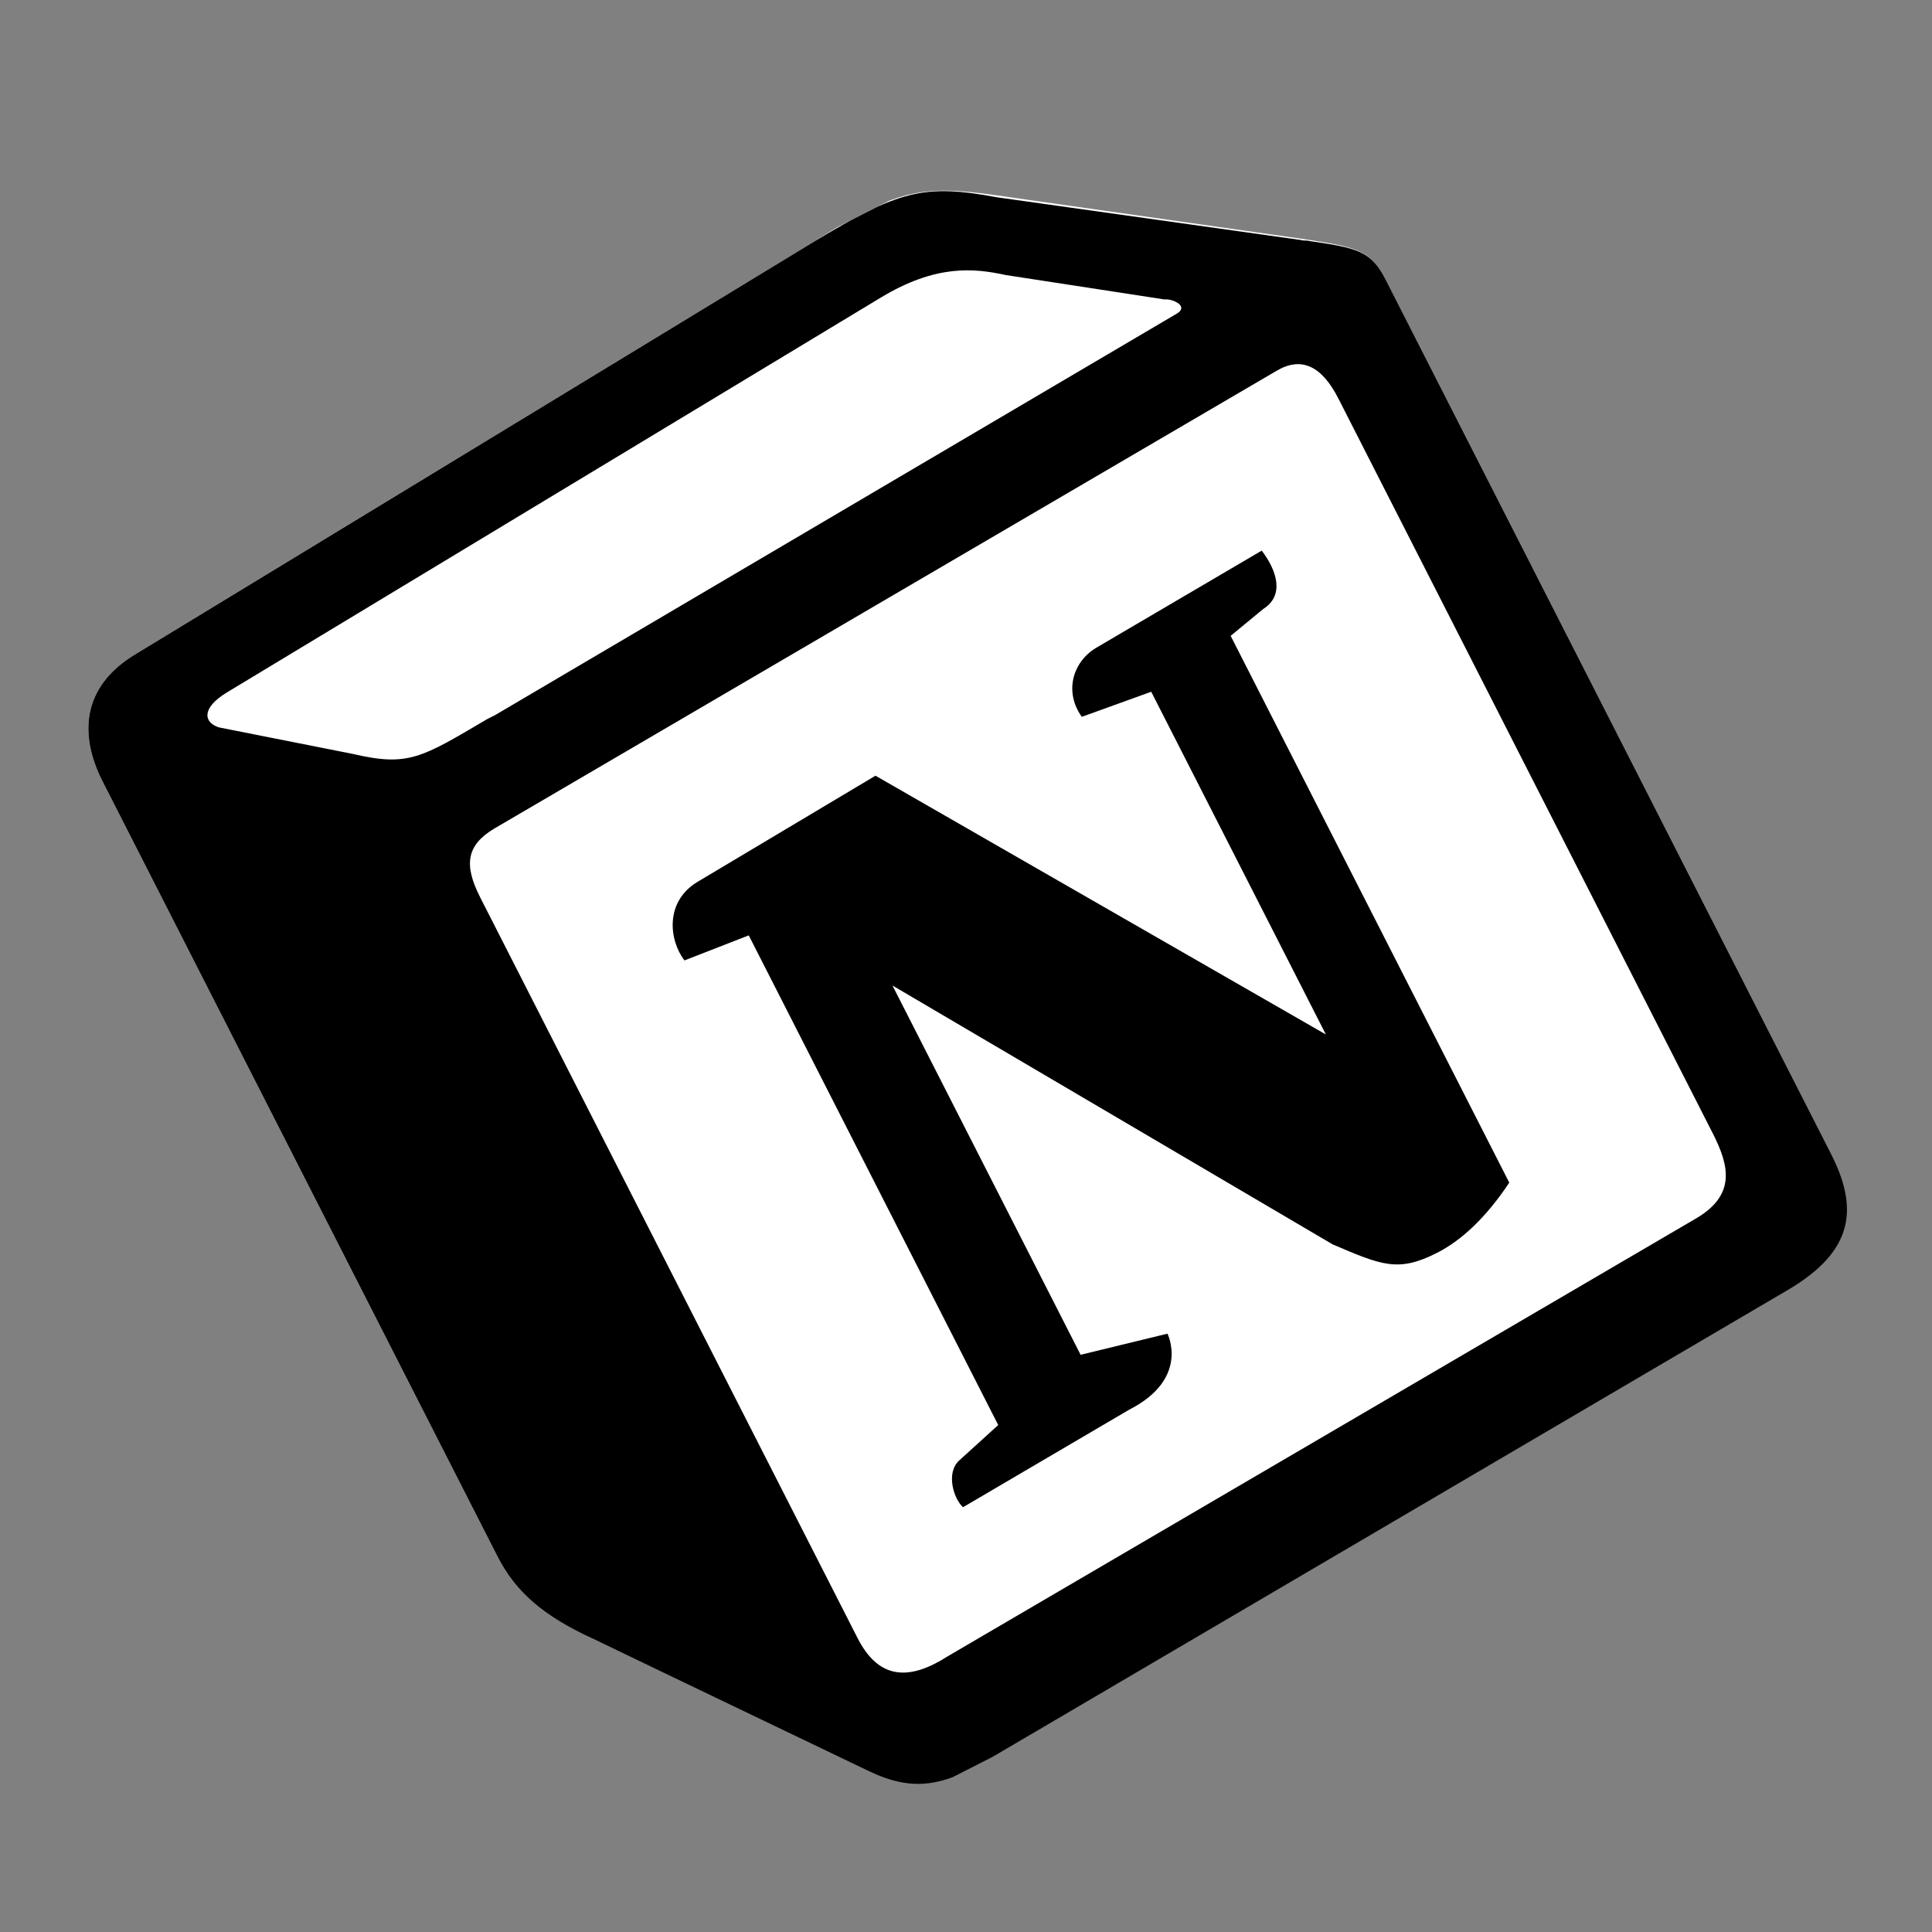 <svg width="62" height="62" viewBox="0 0 62 62" fill="none" xmlns="http://www.w3.org/2000/svg">
<rect x="0" y="0" width="62" height="62" fill="#808080" stroke="none"/>
<g clip-path="url(#clip0_152_802)">
<path d="M4.344 20.995L26.122 7.755C28.738 6.092 29.558 5.922 31.959 6.265L41.826 7.67C43.438 7.921 43.964 7.983 44.464 8.965L58.709 36.922C59.61 38.69 59.489 40.071 57.33 41.336L31.82 56.313C30.152 57.246 29.266 57.45 27.849 56.77L19.044 52.597C17.395 51.787 16.535 51.071 15.968 49.958L3.291 25.078C2.558 23.637 2.578 22.06 4.344 20.995Z" fill="white"/>
<path fill-rule="evenodd" clip-rule="evenodd" d="M26.122 7.755L4.344 20.996C2.578 22.06 2.558 23.638 3.292 25.078L15.969 49.958C16.536 51.071 17.429 51.853 19.044 52.597L27.882 56.836C29.3 57.515 30.284 57.344 31.854 56.379L57.364 41.402C59.522 40.137 59.643 38.756 58.742 36.988L44.464 8.966C43.997 8.049 43.536 7.954 42.023 7.735C41.925 7.703 41.859 7.736 41.76 7.704L31.992 6.331C29.623 5.889 28.837 6.124 26.122 7.755ZM15.629 23.08C13.536 24.312 13.111 24.611 11.334 24.197L7.023 23.342C6.529 23.181 6.46 22.721 7.278 22.223L28.272 9.546C30.038 8.481 31.254 8.604 32.274 8.826L37.373 9.61C37.602 9.575 38.229 9.833 37.705 10.1L15.891 22.947L15.629 23.08ZM27.52 52.567L15.411 28.8C14.877 27.752 14.97 27.127 15.853 26.595L40.939 11.916C41.756 11.417 42.416 11.741 42.95 12.789L54.959 36.359C55.493 37.407 55.73 38.358 54.389 39.124L30.383 53.17C29.076 54.001 28.154 53.811 27.52 52.567ZM40.49 17.67C40.988 18.324 41.224 19.111 40.538 19.543L39.493 20.405L48.434 37.952C47.687 39.075 46.904 39.804 46.118 40.204C44.875 40.837 44.348 40.611 42.765 39.933L28.64 31.626L34.678 43.477L37.465 42.799C37.465 42.799 38.199 44.239 36.236 45.239L30.905 48.368C30.607 48.107 30.337 47.255 30.794 46.857L32.034 45.731L24.028 30.017L21.964 30.821C21.466 30.168 21.325 28.92 22.404 28.288L28.095 24.893L42.549 33.198L36.944 22.199L34.717 23.004C34.152 22.22 34.407 21.265 35.16 20.799L40.49 17.67Z" fill="black"/>
</g>
<defs>
<clipPath id="clip0_152_802">
<rect width="44" height="46" fill="white" transform="translate(0.956 20.495) rotate(-27)"/>
</clipPath>
</defs>
</svg>

